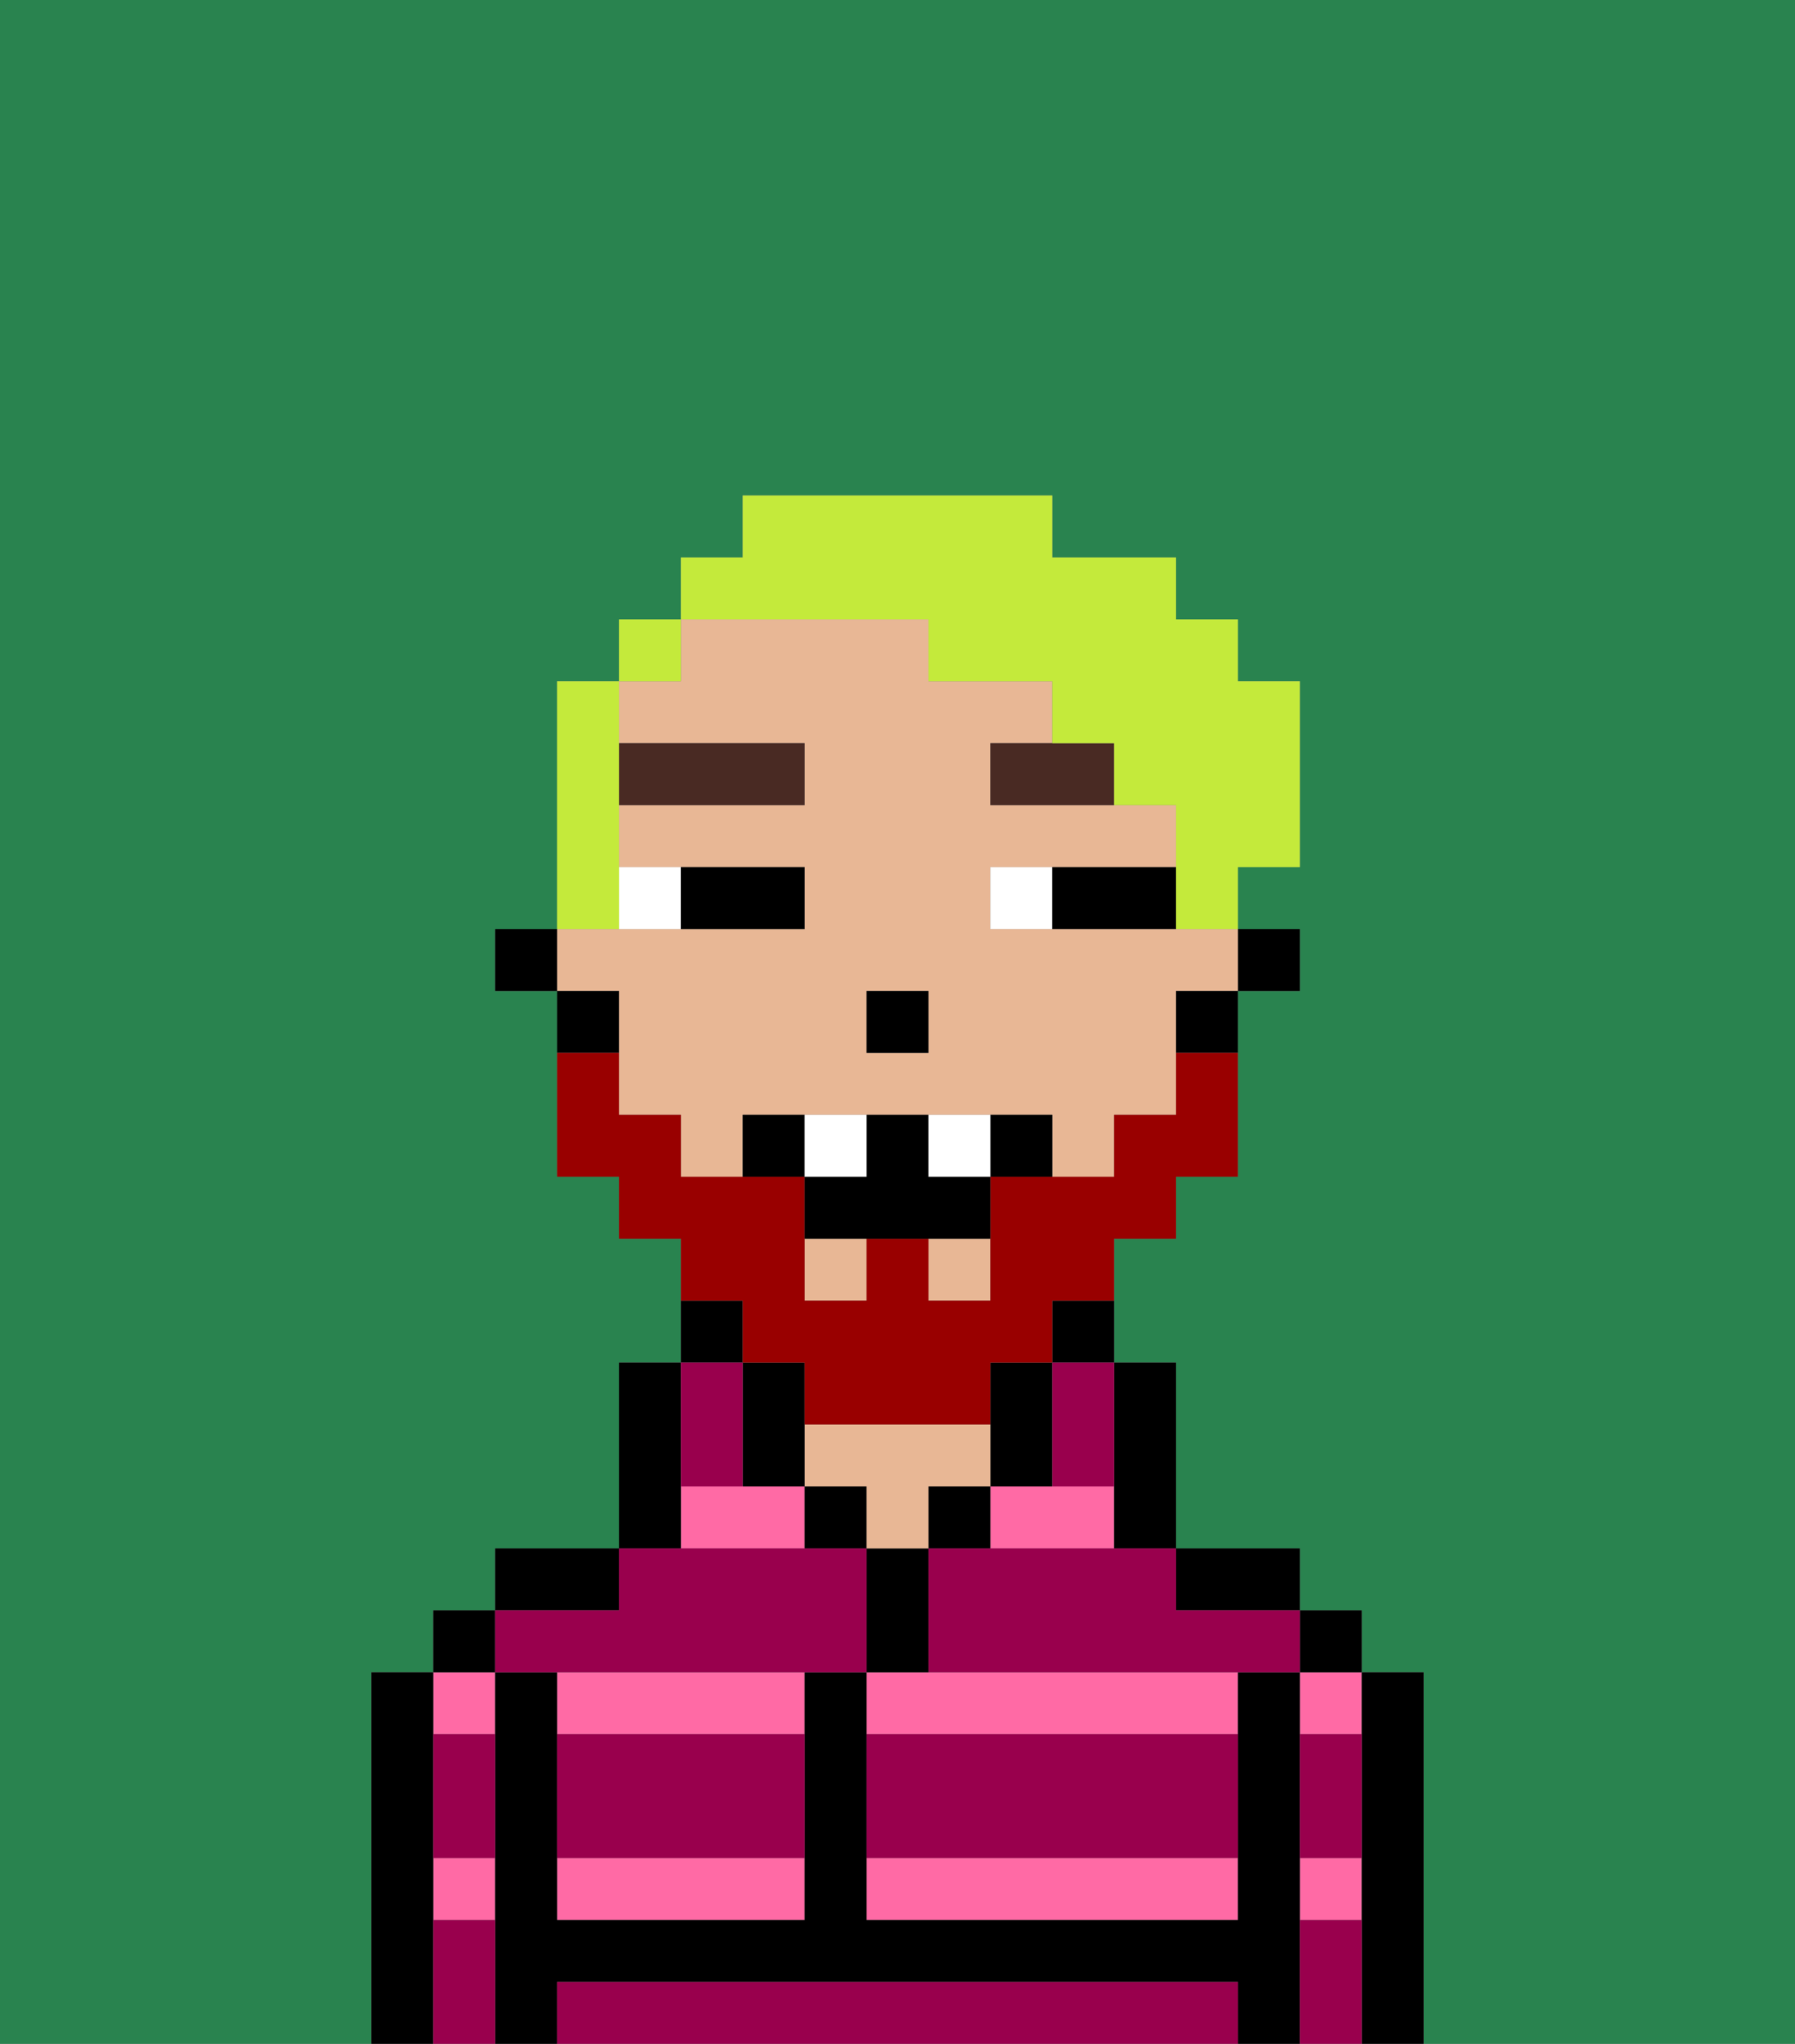<svg xmlns="http://www.w3.org/2000/svg" viewBox="0 0 29 33"><rect x="0" y="0" width="29" height="33" fill="#808080" stroke="none"/><defs><style>polygon,rect,path{shape-rendering:crispedges;}.wa45-1{fill:#29834f;}.wa45-2{fill:#ff6aa5;}.wa45-3{fill:#000000;}.wa45-4{fill:#e8b795;}.wa45-5{fill:#99004d;}.wa45-6{fill:#ffffff;}.wa45-7{fill:#492a23;}.wa45-8{fill:#990000;}.wa45-9{fill:#c4ea3b;}</style></defs><path class="wa45-1" d="M0,33H6V27H7V26H8V25h2V22h1V20H10V19H9V16H8V15H9V11h1V10h1V9h1V8h5V9h2v1h1v1h1v3H20v1h1v1H20v3H19v1H18v2h1v3h2v1h1v1h1v6h6V0H0Z"/><path class="wa45-2" d="M14,27v1h6V27H14Z"/><path class="wa45-2" d="M16,25h2V24H16Z"/><path class="wa45-2" d="M14,31h6V30H14Z"/><rect class="wa45-2" x="21" y="27" width="1" height="1"/><rect class="wa45-2" x="21" y="30" width="1" height="1"/><rect class="wa45-2" x="7" y="27" width="1" height="1"/><rect class="wa45-2" x="7" y="30" width="1" height="1"/><path class="wa45-2" d="M9,31h4V30H9Z"/><polygon class="wa45-2" points="12 24 11 24 11 25 13 25 13 24 12 24"/><path class="wa45-2" d="M9,28h4V27H9Z"/><path class="wa45-3" d="M23,27H22v6h1V27Z"/><rect class="wa45-3" x="21" y="26" width="1" height="1"/><path class="wa45-3" d="M21,30V27H20v4H14V27H13v4H9V27H8v6H9V32H20v1h1V30Z"/><path class="wa45-3" d="M20,26h1V25H19v1Z"/><path class="wa45-3" d="M18,25h1V22H18v3Z"/><path class="wa45-3" d="M17,22h1V21H17Z"/><path class="wa45-3" d="M17,24V22H16v2Z"/><rect class="wa45-3" x="15" y="24" width="1" height="1"/><path class="wa45-3" d="M15,26V25H14v2h1Z"/><rect class="wa45-3" x="13" y="24" width="1" height="1"/><path class="wa45-4" d="M15,24h1V23H13v1h1v1h1Z"/><path class="wa45-3" d="M13,23V22H12v2h1Z"/><path class="wa45-3" d="M12,21H11v1h1Z"/><path class="wa45-3" d="M11,24V22H10v3h1Z"/><path class="wa45-3" d="M10,25H8v1h2Z"/><rect class="wa45-3" x="7" y="26" width="1" height="1"/><path class="wa45-3" d="M7,30V27H6v6H7V30Z"/><rect class="wa45-3" x="20" y="15" width="1" height="1"/><path class="wa45-4" d="M10,17v1h1v1h1V18h5v1h1V18h1V16h1V15H16V14h3V13H16V12h1V11H15V10H11v1H10v1h3v1H10v1h3v1H9v1h1Zm4-1h1v1H14Z"/><rect class="wa45-4" x="13" y="20" width="1" height="1"/><rect class="wa45-4" x="15" y="20" width="1" height="1"/><path class="wa45-3" d="M19,17h1V16H19Z"/><path class="wa45-3" d="M10,16H9v1h1Z"/><rect class="wa45-3" x="8" y="15" width="1" height="1"/><rect class="wa45-3" x="14" y="16" width="1" height="1"/><path class="wa45-5" d="M19,32H9v1H20V32Z"/><path class="wa45-5" d="M14,29v1h6V28H14Z"/><path class="wa45-5" d="M9,29v1h4V28H9Z"/><path class="wa45-5" d="M9,27h5V25H10v1H8v1Z"/><path class="wa45-5" d="M16,25H15v2h6V26H19V25H16Z"/><path class="wa45-5" d="M7,29v1H8V28H7Z"/><path class="wa45-5" d="M7,31v2H8V31Z"/><path class="wa45-5" d="M21,31v2h1V31Z"/><path class="wa45-5" d="M21,29v1h1V28H21Z"/><path class="wa45-5" d="M12,24V22H11v2Z"/><path class="wa45-5" d="M17,23v1h1V22H17Z"/><path class="wa45-6" d="M11,15V14H10v1Z"/><path class="wa45-6" d="M16,14v1h1V14Z"/><path class="wa45-3" d="M12,15h1V14H11v1Z"/><path class="wa45-3" d="M18,14H17v1h2V14Z"/><rect class="wa45-7" x="10" y="12" width="3" height="1"/><path class="wa45-7" d="M17,12H16v1h2V12Z"/><path class="wa45-8" d="M12,22h1v1h3V22h1V21h1V20h1V19h1V17H19v1H18v1H16v2H15V20H14v1H13V19H11V18H10V17H9v2h1v1h1v1h1Z"/><path class="wa45-3" d="M12,18v1h1V18Z"/><path class="wa45-3" d="M16,18v1h1V18Z"/><path class="wa45-3" d="M15,18H14v1H13v1h3V19H15Z"/><path class="wa45-6" d="M14,18H13v1h1Z"/><path class="wa45-6" d="M15,18v1h1V18Z"/><path class="wa45-9" d="M10,14V11H9v4h1Z"/><rect class="wa45-9" x="10" y="10" width="1" height="1"/><path class="wa45-9" d="M15,10v1h2v1h1v1h1v2h1V14h1V11H20V10H19V9H17V8H12V9H11v1h4Z"/></svg>